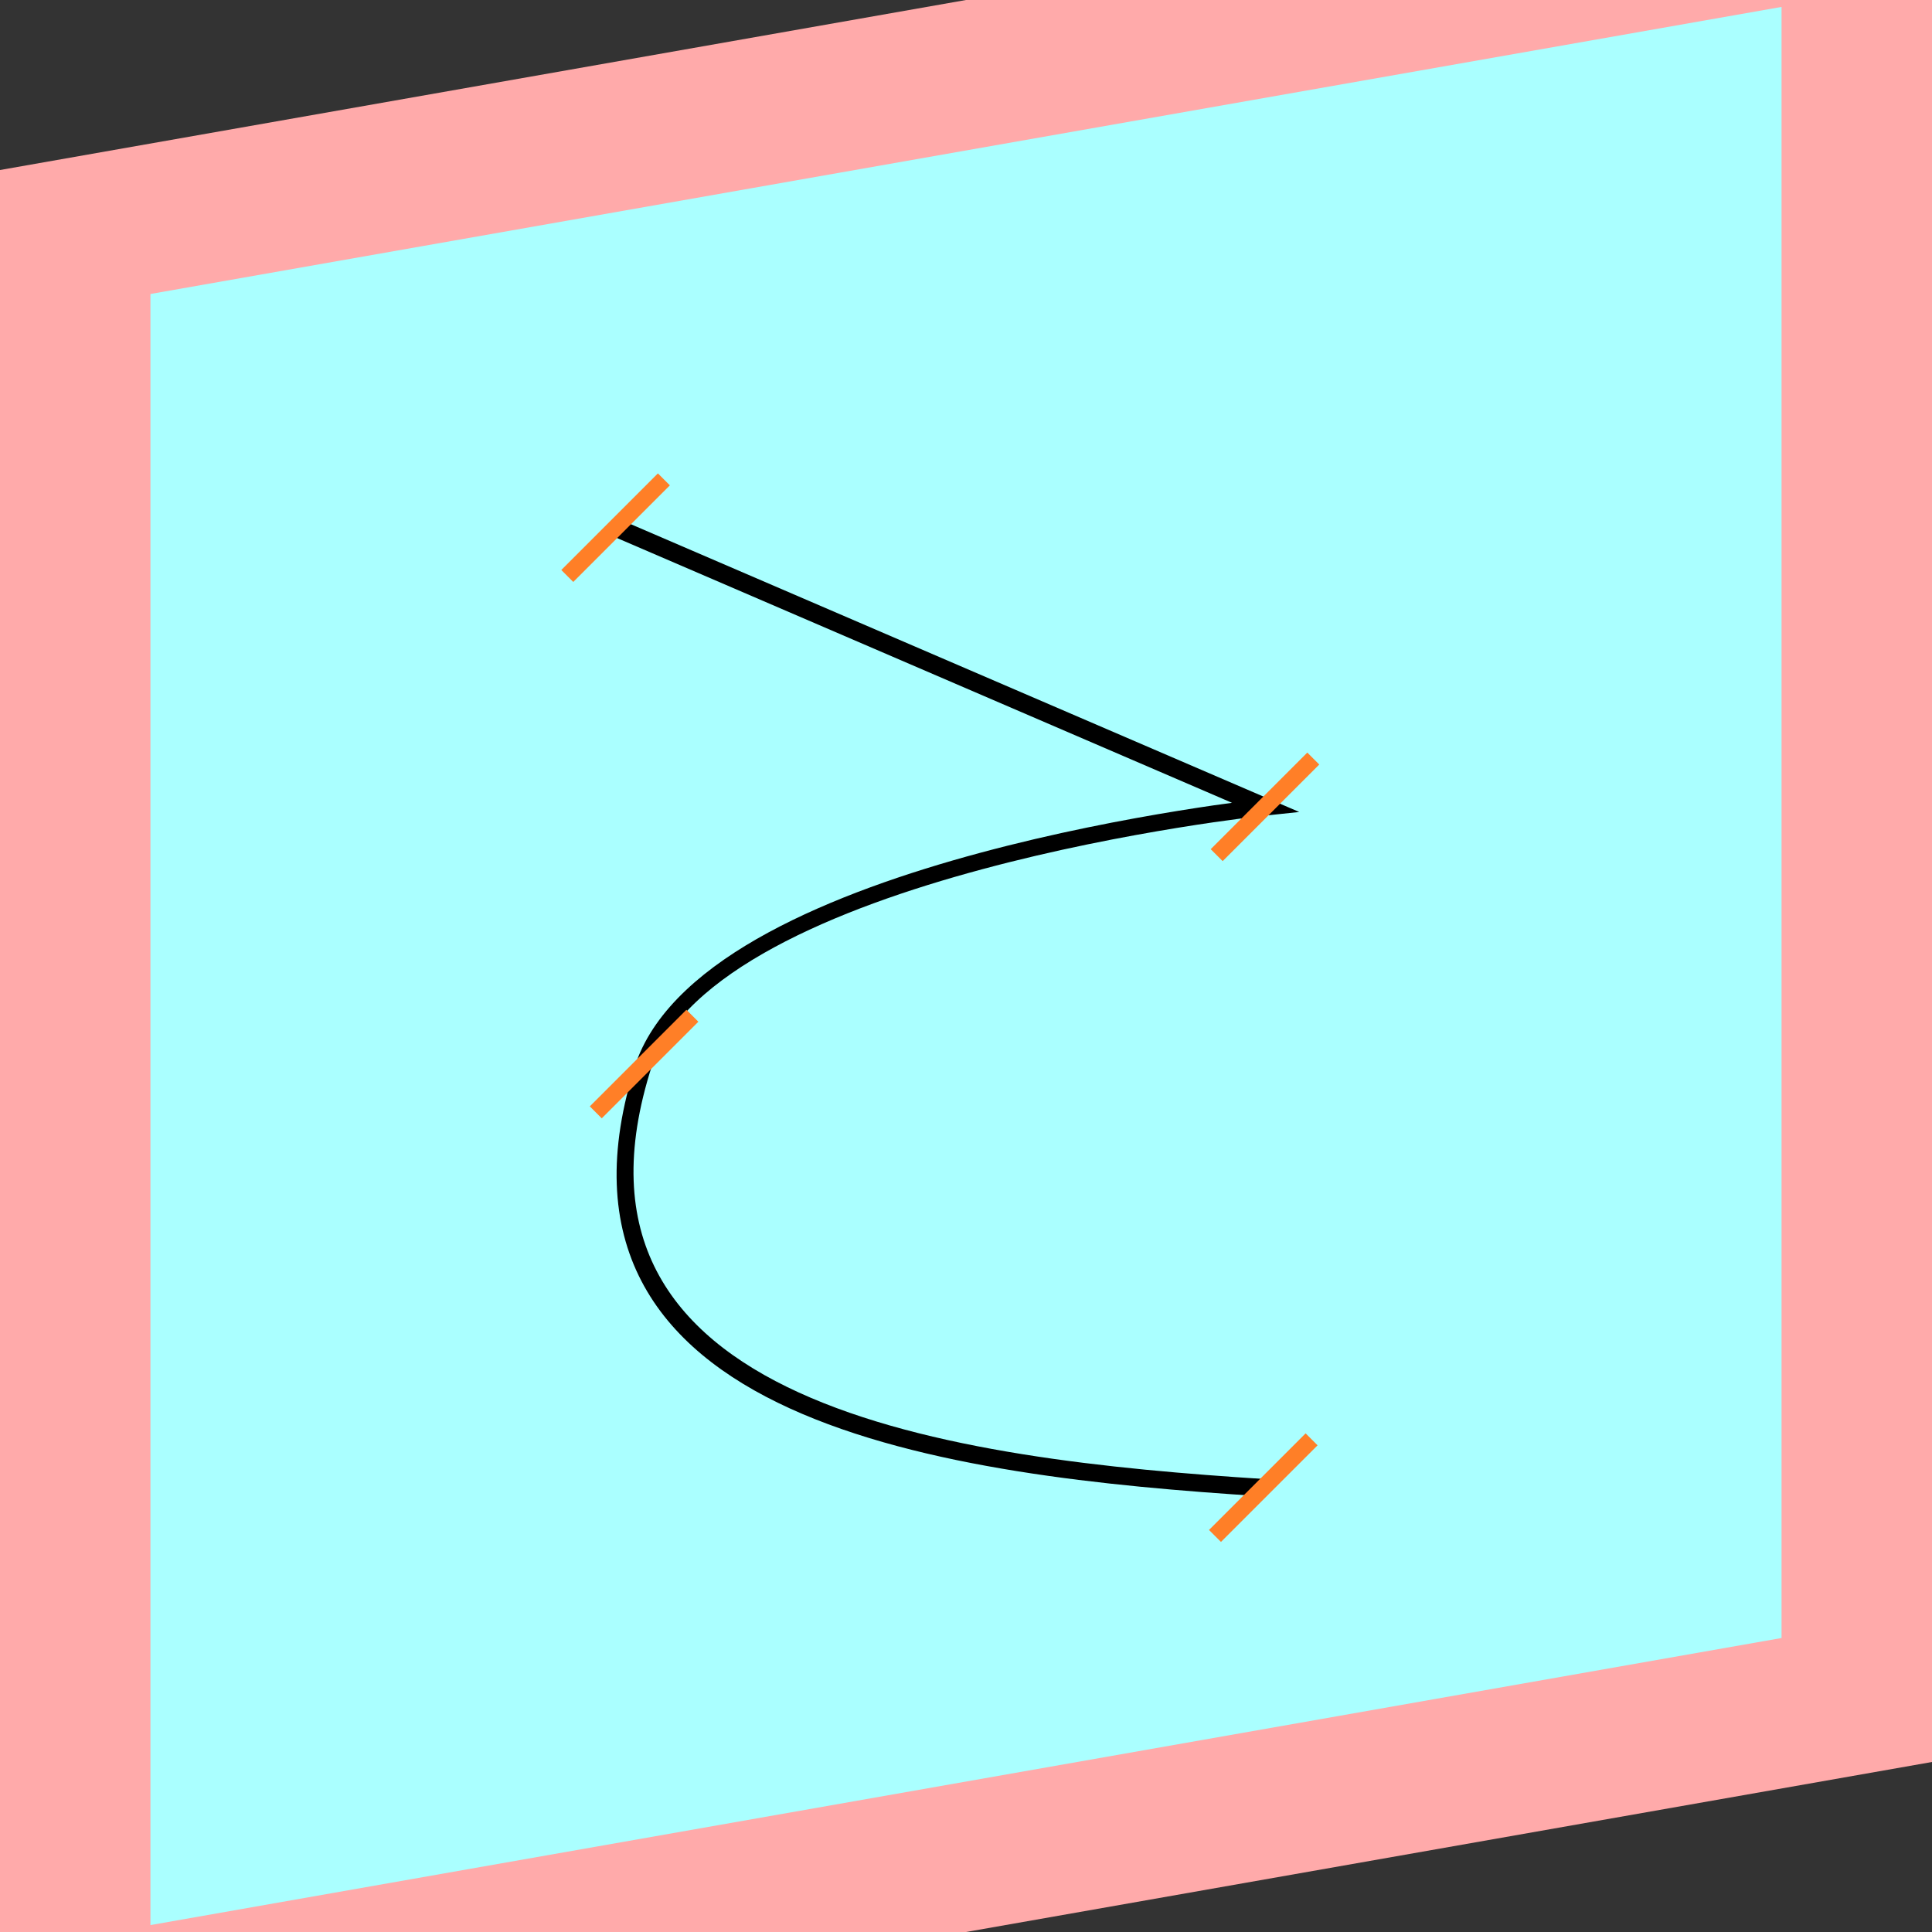 <?xml version="1.0" encoding="UTF-8"?>
<svg width="32mm" height="32mm" version="1.1" viewBox="-4 -4 8 8" xmlns="http://www.w3.org/2000/svg">
    <rect x="-4" y="-4" width="8" height="8" fill="#333333" stroke="none"/>
    <g transform="matrix(1 -0.176 0 1 0 0)">
        <path fill="#faa" d="m-4 -4 h8v8h-8" />
        <path fill="#aff" d="m-3.377 -3.377 h6.754 v6.754 h-6.754" />
        <g fill="none" stroke="#000" stroke-width=".07" id="glyph">
            <path d="M-1.451-2.071l2.689 1.631s-2.276-0.16-2.571 0.611c-0.472 1.376 1.277 1.897 2.565 2.206" />
        </g>
    </g>
    <g stroke="#ff7f27" stroke-width=".07" id="slabs">
        <path d="m -1.451 -1.815 0.2 -0.2 -0.4 0.4 z" />
        <path d="m 1.238 -0.659 0.2 -0.2 -0.4 0.4 z" />
        <path d="m -1.333 0.406 0.2 -0.2 -0.4 0.4 z" />
        <path d="m 1.231 2.160 0.2 -0.2 -0.4 0.4 z" />
    </g>
</svg>